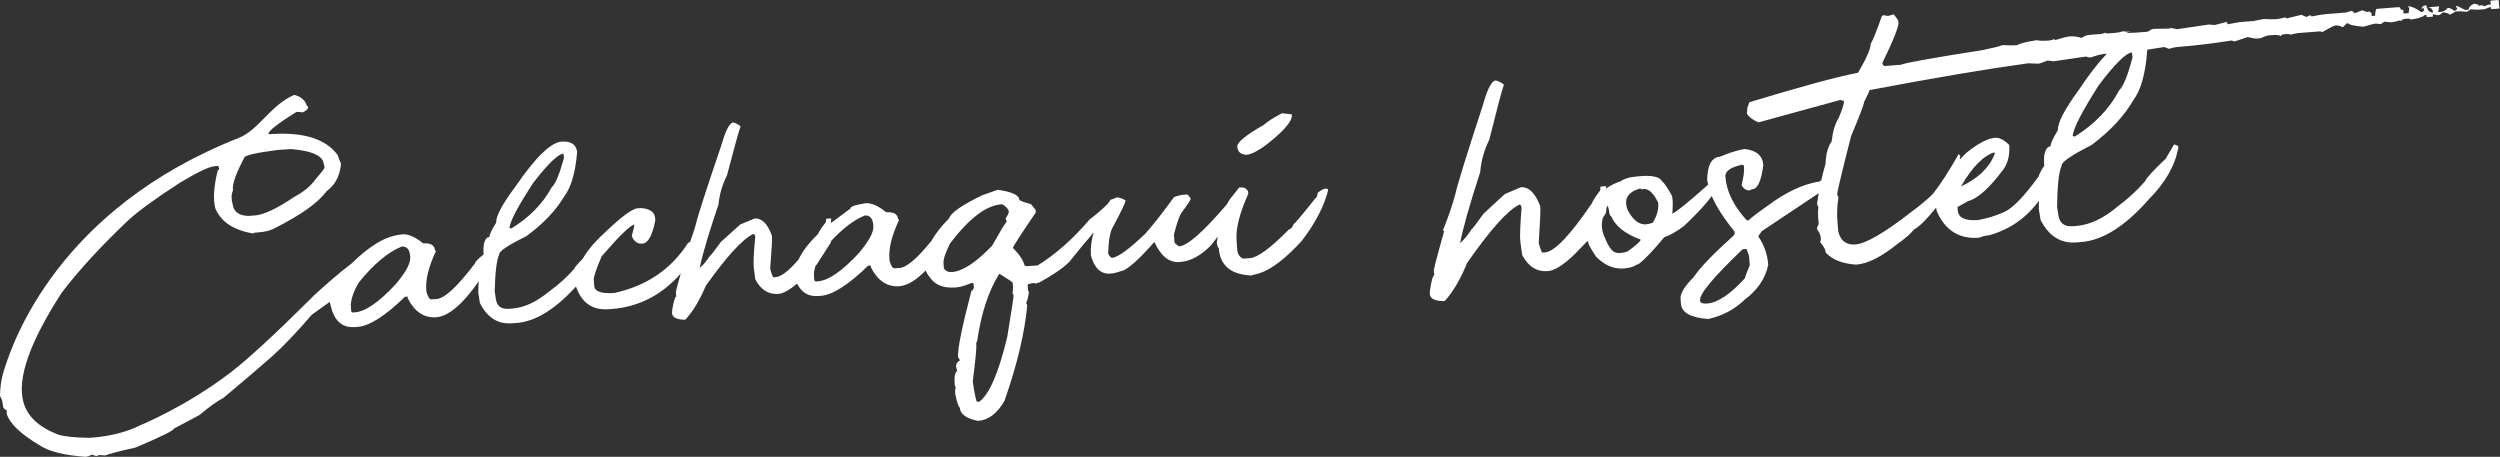 <?xml version="1.0" encoding="UTF-8"?><svg id="Layer_2" xmlns="http://www.w3.org/2000/svg" viewBox="0 0 249.999 45.679"><rect x="0" y="0" width="249.999" height="45.679" fill="#333333" stroke="none"/><defs><style>.cls-1{fill:#fff;}</style></defs><g id="Layer_1-2"><path class="cls-1" d="m155.517,34.767c-.021-.002-.044-.001-.067-.002,0,.003.002.005.002.007l.065-.006Z"/><path class="cls-1" d="m32.974,30.188l.222.847c.399,1.192,1.162,1.75,2.288,1.674l.259-.018c1.184-.079,2.771-1.085,4.759-3.017l.259-.017.013.172c.685,1.347,1.627,1.981,2.826,1.901,1.24-.085,2.668-1.295,4.278-3.604-.029.347-.047.718-.05,1.121l.156,1.036c.722,1.46,1.783,2.144,3.183,2.049l.433-.03c1.904-.127,3.905-1.347,6-3.651v.007c.559,1.617,1.632,2.371,3.22,2.265l.412-.027c2.691-.224,4.972-1.41,6.843-3.545-.332,1.163-.497,1.81-.49,1.921l.046.367c-.13.009-.271.49-.425,1.443.01-.002.012-.01.019-.012-.01.065-.02.14-.025.251.044.432.485.649,1.327.651.745-.788,1.431-1.923,2.057-3.402,2.121-2.971,3.703-4.694,4.745-5.17.1-.007.165.09.194.292-.154,1.605-.201,2.639-.14,3.099l.14,1.123c.535,1.051,1.3,1.544,2.298,1.477.492-.033,1.127-.389,1.89-1.032.431.876,1.114,1.309,2.085,1.244l.259-.017c1.184-.079,2.771-1.085,4.759-3.017l.259-.018.013.174c.684,1.347,1.627,1.98,2.825,1.899.806-.053,1.691-.584,2.652-1.576.082.206.2.421.398.654.517.779,1.351,1.127,2.507,1.05l.174-.011c.346-.024.858-.174,1.537-.451.114-.008.176.046.184.162l.024.346c-.075.18-.155.272-.242.277-.948,3.619-1.393,5.823-1.341,6.619l.196.335c-.278.163-.41.375-.392.635l.116.428c-.223.13-.311.573-.26,1.321.009.131.046.246.11.342-.05.106-.073.222-.063.352l.023.347c.189.858.333,1.283.435,1.276.044.679.655,1.132,1.831,1.356,1.039-.07,1.923-.737,2.65-2.005,1.267-3.624,2.024-6.808,2.275-9.553-.065-.112-.1-.195-.103-.254.139-.285.23-.667.271-1.149-.059.004-.089-.023-.093-.08l-.04-.606.428-.117.26-.016.178.075c-.004-.058.023-.089.08-.092l.175-.013c1.37-.744,2.383-1.436,3.036-2.075.937-1.165,1.636-2.01,2.093-2.534.128-.146.243-.291.361-.436-.231.774-.331,1.529-.281,2.259l.006.086c.344,1.255.994,1.849,1.946,1.785.29-.02.631-.1,1.029-.244.55-.036,1.673-1.011,3.372-2.924.632,1.408,1.459,2.078,2.485,2.009l.087-.007c1.039-.07,2.075-.632,3.106-1.687.237-.295.43-.563.642-.842-.031.205-.062.412-.089.63.068.344.135.515.207.511.116,1.733,1.193,2.646,3.231,2.742l.856-.231c1.206-.399,2.613-1.482,4.22-3.243,1.36-1.789,2.235-3.472,2.622-5.049-.007-.101-.069-.156-.185-.164l-.087.006c-.173.011-.425.146-.757.399-.063.352-.137.532-.223.537-1.365,1.716-2.091,2.578-2.178,2.583-.151.358-.313.543-.485.555-1.834,1.864-3.134,2.822-3.899,2.872l-.693.047c-.359-.164-.553-.471-.584-.918l-.064-.953c-.078-1.155.313-2.69,1.171-4.605l-.018-.259c-.163-.279-.404-.408-.722-.387l-.173.011-.642.828c-.214.228-.408.517-.585.856-2.344,2.742-3.939,4.148-4.777,4.203-.305-.197-.457-.331-.462-.403l-.053-.78c.277-1.077.518-1.79.727-2.138.64-.854.955-1.339.947-1.455-.164-.28-.289-.416-.376-.41l-.26.016c-.29.02-.631.1-1.028.243-1.088,1.509-2.051,2.734-2.887,3.676-1.636,1.559-2.744,2.36-3.32,2.398-.117-.021-.243-.157-.376-.41.025-1.132.143-1.954.357-2.461.93-1.716,1.387-2.674,1.373-2.878-.348-.208-.644-.305-.89-.288-.281.136-.479.206-.594.214-.102.139-.191.276-.286.415-.586.58-1.184,1.106-1.802,1.552-1.682,1.972-3.42,3.508-5.217,4.616l-1.128.075-.178-.074c-.137-.527-.524-1.112-1.162-1.752-.007-.115.755-1.297,2.286-3.547l-.016-.26-.475-.577c-.678-.172-1.065-.321-1.161-.445-.031-.461-.749-.789-2.155-.986l-1.53.538c-2.052.994-3.16,1.764-3.327,2.312-.779.786-1.364,1.539-1.774,2.26-1.418,1.756-2.478,2.66-3.179,2.707l-.52.034c-.173.012-.336-.238-.486-.75l-.017-.259c-.069-1.025.253-2.294.963-3.807-.003-.058-.034-.085-.092-.08-.035-.52-.428-.755-1.179-.705-.798-.643-1.486-.944-2.062-.906-1.035.158-1.545.335-1.532.538l-1.943,1.444.029-.465-.499.032-.041.349c-.388.492-.645.88-.77,1.163-.012.016-.021.028-.032.045-.9.868-1.541,1.704-1.91,2.505-.988,1.149-1.754,1.746-2.294,1.782l-.217.014c-.072.006-.187-.278-.34-.847.147-1.926.205-3.002.176-3.234l-.007-.086c-.428-1.19-1.004-1.76-1.726-1.711l-1.439.597-1.929,1.739c-.664.914-1.024,1.375-1.082,1.378-.346.536-.694.937-1.043,1.235.143-.719.399-1.69.766-2.904.004-.002.01-.01.012-.01l-.004-.017c.297-.979.661-2.108,1.102-3.407.105-1.037.387-2.006.848-2.908.75-2.866,1.207-4.505,1.368-4.922-.185-.161-.427-.291-.722-.387-.376.025-.775.778-1.196,2.257-1.538,4.528-2.387,7.151-2.541,7.871-.144.534-.346,1.145-.594,1.817-.082.053-.146.083-.192.086-1.681,2.638-4.144,4.312-7.389,5.023-1.3.088-1.969-.151-2.006-.714l-.043-.628c-.018-.274.241-1.047.782-2.316,1.694-1.971,2.784-3.037,3.265-3.199.01.129-.073.519-.248,1.17.225.535.575.788,1.051.755.577-.038,1.012-.814,1.302-2.328l-.013-.194c-.043-.637-.522-.982-1.44-1.037l-.324.023c-.573.038-1.808.989-3.69,2.832-.015-.005-.021-.01-.037-.014l-.074.123c-.078.076-.15.145-.23.225-.627.646-1.11,1.276-1.462,1.891-.507.51-.811.865-.865,1.028-.729.817-1.535,1.546-2.423,2.186-1.305,1.087-2.557,1.673-3.755,1.753l-.346.023c-.752.051-1.179-.269-1.283-.958l-.117-.777c.044-1.931.193-3.159.449-3.685-.05-.315.853-.926,2.707-1.834,1.713-1.261,2.981-2.594,3.801-3.999.681-.871,1.111-2.352,1.29-4.437-.109-.747-.624-1.091-1.548-1.027-1.083.071-2.623,1.567-4.617,4.486-1.319,1.757-1.964,2.961-1.934,3.612-.472.757-.694,1.235-.665,1.436-.26.016-.441.23-.545.634-.075.298-.077.682-.043,1.108-.575.457-.875.765-.866.901-1.759,2.324-3.043,3.511-3.852,3.566l-.52.034c-.173.011-.336-.238-.486-.749l-.017-.26c-.069-1.027.252-2.294.963-3.808-.004-.058-.034-.085-.092-.08-.035-.519-.428-.755-1.179-.705-.798-.643-1.485-.944-2.062-.906-1.869.17-3.441,1.315-5.095,2.917-1.397,1.05-2.59,2.14-3.757,3.188l-.335.341c-3.549,3.532-6.227,5.995-8.033,7.393-4.5,3.428-8.962,5.236-8.962,5.236-1.417.719-3.123,1.144-5.115,1.278-1.424-.019-2.46-.124-3.112-.314-1.948-.739-3.117-1.829-3.505-3.267-.648-2.335.63-5.982,3.836-10.941,1.708-2.233,3.883-4.604,6.529-7.118.982-.937,2.738-2.222,5.268-3.857,1.784-1.077,2.959-1.635,3.522-1.672l.346-.023.059.236c.037.113-.003.173-.117.181-.412,1.637-.493,2.927-.241,3.867.456.957,1.29,2.051,3.821,2.486-.017-.056.004-.088.06-.091l.326-.023c.78-.052,1.377-.208,1.796-.469,2.569-1.289,4.277-2.513,5.129-3.672.856-.623,1.331-1.54,1.426-2.751-.151-.295-.256-.571-.317-.827-1.184-1.632-3.407-2.34-6.67-2.12l-.239.016-.028-.085c.094-.326,1.026-1.04,2.794-2.146.173-.011.377.004.614.046.408-.172.591-.359.549-.559-.018-.056-.057-.083-.113-.078-.171-.584-.594-.954-1.273-1.112-2.438,1.077-3.516,3.503-5.563,4.312C5.883,20.889,1.337,34.086.466,36.82c-.112.353-.429,1.174-.466,2.772l.2.401.139.775c.127.165.234.245.32.239.037.113.037.222,0,.326.27.982,1.37,2.048,3.303,3.195.897.607,2.417.991,4.56,1.152.246-.016.459-.089.638-.218l.467.144.319-.109.547.051c.453-.175,1.472-.439,3.059-.793,2.594-1.101,3.873-1.731,3.833-1.89l2.563-1.367c1.003-.837,1.799-1.405,2.388-1.706,2.116-1.766,3.735-3.147,4.857-4.145,1.122-.996,2.451-2.388,3.985-4.173l1.794-1.286Zm68.296-1.912l.035.519-.051.527c.064.11.099.196.104.253.008.116-.205,1.493-.636,4.134-.863,3.583-1.792,5.733-2.788,6.454l-.26.018c-.147-.455-.28-1.142-.398-2.061.268-2.035.388-3.291.355-3.767l-.005-.087c-.004-.058.023-.089.08-.093.395-2.782,1.128-5.037,2.202-6.762l.086-.005c.848.522,1.273.813,1.277.871m-1.135-7.844l.088-.007c.316.182.533.4.653.654.014.217-.086.454-.3.716l.011.174.098.167c-.203.231-.699,1.048-1.489,2.45-1.614,1.674-2.949,2.547-4.002,2.618-.375.025-.644-.101-.809-.381l-.035-.519c-.025-.376.193-1.029.652-1.959,1.906-2.507,3.619-3.811,5.134-3.913m-46.796-2.17c1.468-1.897,2.469-2.864,3.004-2.9l.052.432c-.443,1.625-.856,2.61-1.239,2.955-.89,1.64-2.236,3.008-4.033,4.1l-.179-.074c.083-.702.882-2.207,2.396-4.513m-30.042.774c-.109-.544.261-1.62,1.111-3.23-.061-.242,1.054-.512,3.341-.811l1.343-.09c1.954.159,3.035.596,3.242,1.307l.121.514c.021.086-.272.475-.879,1.169-.477.685-1.184,1.276-2.123,1.774-1.761,1.191-3.09,1.817-3.987,1.877l-.67.045c-.83-.045-1.323-.354-1.477-.923l-.061-.258c-.15-.512-.137-.969.038-1.373m16.254,9.399c-1.664,1.793-3.023,2.725-4.077,2.797l-.174.012c-.1.007-.162-.047-.185-.162l-.041-.606c.056-.685.326-1.429.808-2.23,1.487-1.841,2.915-3.038,4.285-3.594.521-.036.804.294.849.986l.007.088c.04.606-.451,1.511-1.472,2.71m42.236-.309l-.175.011c-.1.007-.162-.047-.185-.161l-.039-.607c.02-.251.078-.511.156-.778l.11-.11,1.437-2.251c.005-.046.01-.084.014-.13,1.162-1.251,2.287-2.115,3.375-2.555.519-.034.802.294.849.987l.006.087c.039.606-.451,1.51-1.473,2.71-1.663,1.795-3.023,2.727-4.076,2.797"/><path class="cls-1" d="m124.652,15.48c.418-.028,1.037-.331,1.854-.908,1.628-1.254,2.521-2.215,2.68-2.878l-.018-.26c-.03.002-.35-.034-.965-.109-.784.401-1.398.789-1.836,1.167-1.79,1.022-2.669,1.747-2.64,2.18.035.505.343.775.925.808"/><path class="cls-1" d="m249.92.715l-.057-.715-.82.064.03.387-.264.022c-.22.097-.353.149-.401.152-.237-.127-.352-.15-.347-.07-.273.022-.341-.022-.204-.128-.177.012-.317-.008-.418-.066-.393.161-.579.362-.56.603l-.387.031c-.576-.328-.861-.45-.854-.372-.033.005-.051-.018-.054-.067l.006.072.143.281-.276.191c-.277-.221-.503-.325-.681-.311-.208.243-.432.374-.674.394l-.29.022.103-.565-1.148.089c.33.023.513.192.54.515-.312.025-.517-.152-.628-.508l-.358.028c.135-.027.249-.036.355-.037-.02-.065-.043-.127-.057-.205l-.286.071-.222.26.288-.024c.02.242-.068.371-.26.385-.566-.409-1.027-.599-1.382-.571l.173.162c-.005.101-.026.258-.071.511l-.482.036-.026-.039-.028-.344-.197.016-.188-.276-2.268.177c-.08.006-.137.238-.165.693l-.338.026-.025-.313-.025.003c-.14-.15-.272-.181-.394-.09l-.5-.179c-.376.176-.651.269-.828.282-.008-.095-.086-.17-.235-.224l-.571.169-1.932.151c-.321.025-.826.104-1.511.239-.006-.08-.075-.115-.203-.106-.121.091-.232.14-.328.148l-.479-.207-1.452.359-.203-.105c-.314.105-.588.166-.829.185-.29.021-.711.015-1.271-.019l-1.028.201c.006.08.024.118.057.116-.006-.08-.067-.115-.179-.107l-1.254.099-1.198.215-.116-.233-1.188.312-.588-.051-3.169.468-.716-.137.006.07c-.144.013-.687.023-1.623.032-.163.012-.343.099-.539.261-.144.011-.209.025-.192.039-1.946.153-2.473.146-1.579-.023-.275.022-.535.012-.781-.034-.236.083-.491.136-.764.158l-.676.053c-.16.012-.292-.009-.393-.067-.093.072-.219.114-.38.128l-1.157.091c-.259.018-.51.12-.756.302-.432-.129-.823-.179-1.176-.152-.258.022-.742.14-1.455.359l-.177-.084c-.09.071-.218.114-.377.127l-.387.031c-.304.023-.631.008-.974-.047-1.135.188-1.763.35-1.881.488-.418.035-.911.033-1.482-.005l-.473.159-1.505.338c-5.15.809-7.882,1.3-8.192,1.471l-1.568.123c-.146.011-.243-.087-.29-.293,1.114-2.291,1.655-3.652,1.62-4.087-.014-.177-.181-.439-.497-.787l-.547.165-.493-.082-.136.109c-.53,1.515-.902,2.442-1.119,2.783.033.42-.385,1.374-1.256,2.868-2.042.388-5.663,1.369-10.867,2.945l-.199.55-.051.587c.189.341.575.633,1.162.88l8.203-2.249c.135.071.251.103.349.095.019.256-.162.839-.543,1.742-.348.53-.579,1.302-.692,2.314-.38.532-.582,1.27-.604,2.212-.178.593-.306,1.132-.43,1.666-.062.046-.118.081-.18.13-1.665.26-3.429,1.095-5.293,2.505-.89.62-1.501,1.088-1.832,1.407l-.2-.083c-1.277-1.405-1.973-2.84-2.088-4.305-.044-.545.509-.945,1.656-1.199.127-.009.198.049.207.178.038.452-.045,1.074-.242,1.865.208.373.48.545.82.518.124-.074.218-.114.281-.117.514-.042.873-.848,1.073-2.416-.074-.934-.698-1.469-1.876-1.603-.781.143-1.603.402-2.464.778-.839.065-1.262.845-1.273,2.335.011.137.067.298.096.447-1.979,1.77-3.18,2.747-3.583,2.907.073-.932.054-1.549-.062-1.837-.544-.945-.864-1.396-.957-1.356-.242-.597-1.33-.737-3.265-.424l-.309.097c-.362.127-.532.213-.514.259-.619.202-1.12.459-1.527.761l.014-.251-.557.043-.04.391c-.428.554-.707.988-.845,1.307-2.163,3.181-3.719,4.81-4.667,4.885l-.243.019c-.08.008-.209-.307-.388-.941.138-2.149.19-3.352.153-3.607l-.008-.095c-.492-1.322-1.141-1.952-1.946-1.89l-1.598.685-2.129,1.965c-.728,1.029-1.125,1.545-1.189,1.551-.379.601-.761,1.052-1.145,1.39.27-1.455.936-3.81,2.006-7.093.104-1.158.407-2.241.911-3.253.8-3.204,1.287-5.04,1.462-5.509-.209-.176-.48-.317-.812-.419-.418.033-.854.877-1.307,2.53-1.657,5.07-2.567,8.008-2.73,8.815-.26,1.007-.682,2.238-1.265,3.692l.152-.01c-.712,2.516-1.063,3.866-1.049,4.042l.056.408c-.144.013-.297.55-.455,1.615.023-.003.009-.04.024-.051-.013.073-.023.177-.027.318.053.481.551.719,1.489.709.82-.89,1.57-2.163,2.249-3.822,2.329-3.339,4.07-5.283,5.227-5.827.11-.009.184.1.218.324-.149,1.793-.189,2.946-.116,3.458l.172,1.25c.61,1.166,1.471,1.704,2.58,1.616.66-.051,1.532-.596,2.615-1.636l1.353-1.388c.048.146.091.292.151.443.229.418.459.798.696,1.137,1.093,1.112,2.325,1.443,3.699.995.232-.13.434-.229.608-.291.595-.469,1.433-1.35,2.512-2.65.553-.173,1.211-.55,1.977-1.127,1.267-1.198,2.186-2.189,2.773-2.984.44,1.023,1.172,2.19,2.272,3.534l.016.193-.083.2c-2.057,1.848-3.403,3.249-4.041,4.206-.902.896-1.329,1.609-1.289,2.141l.038.482c.072.902.985,1.413,2.744,1.534,1.431-.324,2.645-.97,3.637-1.938,1.3-.977,2.083-2.139,2.35-3.489-.084-1.061-.418-2.007-1.001-2.836l.348-.513c2.564-1.714,4.455-2.975,5.706-3.806-.059.359-.137.738-.167,1.064.005.064.047.167.121.305-.03.425-.036.773-.014,1.048l.053.675-.167.354.016.193c.214.258.332.525.354.798l.019.241-.083.202c.359.425.55.782.572,1.071.671.709,1.682,1.107,3.034,1.194,1.156-.091,2.513-.766,4.067-2.021.783-.546,1.358-1.045,1.727-1.496.525-.278,1.261-1.009,2.206-2.184l.054.332c.832,1.942,2.247,2.833,4.243,2.677.361-.143.702-.227,1.026-.252,2.018-.563,3.672-1.71,4.96-3.441-.01.251-.023.494-.023.771l.188,1.15c.824,1.619,2.017,2.367,3.578,2.245l.482-.04c2.158-.168,4.409-1.592,6.757-4.27,1.666-1.671,2.654-3.415,2.965-5.239-.008-.097-.153-.179-.436-.256l-.835,1.427c-1.281,1.216-1.964,1.967-2.058,2.249-.801.922-1.693,1.746-2.67,2.47-1.444,1.231-2.831,1.898-4.166,2.003l-.387.031c-.837.065-1.317-.285-1.444-1.053l-.141-.863c.026-2.156.176-3.528.455-4.117-.062-.351.938-1.044,2.994-2.083,1.894-1.426,3.29-2.93,4.186-4.504.748-.983,1.21-2.638,1.383-4.969-.004-.022-.016-.035-.02-.058l1.72-.268.475.181c.331-.108.617-.172.86-.189l.385-.031c1.384-.108,3.061-.313,5.028-.616.135.072.228.104.275.101l1.325-.444c.447.11.741.16.887.147l.385-.029c.439-.179.692-.273.757-.278l.579-.045c.29-.024.527.015.713.112-.008-.11.172-.181.542-.211.161-.012.3.009.418.064.316-.089.594-.144.837-.164l2.147-.169.177.083c.743-.431,1.18-.651,1.31-.661l.095-.008c.193-.014.401.043.62.171.08-.006.217-.131.408-.374l.169-.012c.109.154.621.266,1.533.34.665-.198,1.078-.303,1.239-.315l.492.059.345-.246.708.064c.188-.013.486-.089.833-.192.059.024.115.035.177.065l.048-.134c.096-.03.168-.049.276-.084.129-.011.186-.015.169-.015.29-.023.438.008.444.087.8-.127,1.259-.277,1.374-.447l.193-.016.018.217.626-.05c-.004-.08-.012-.16-.017-.241l.565.101c.097-.008.243-.101.439-.278.177-.014.375.028.595.124.012.16.233.087.661-.222l.123-.01c.273-.022.62-.008,1.046.038l.37-.247c.373.035.674.045.9.028l.482-.038c.037-.005.251-.082.637-.233l.019.23.82-.064-.004-.069c.022.003.053.015.074.014l-.079-.076Zm-87.173,24.432c-.425.146-.787.192-1.081.132-.41-.048-.806-.559-1.192-1.533l-.087-.211c-.225-.549-.251-1.121-.124-1.714l.336-.537c.013-.175.03-.328.047-.481.042-.078.066-.156.114-.235l.023-.002c.065.189.118.459.163.812.063.172.115.251.163.231.419.999,1.406,1.785,2.968,2.358-.067.201-.506.595-1.329,1.181m2.521-2.87l-.238.066c-.868.297-1.613-.13-2.239-1.28-.439-1.068-.083-1.791,1.068-2.174.158-.06.254-.043.295.051.585-.193,1.137.241,1.656,1.303.084.64-.098,1.318-.542,2.034m9.227,5.541c-1.46,1.604-2.723,2.449-3.784,2.532-.419.033-.651-.047-.699-.237l-.008-.097c-.05-.643,1.372-2.341,4.264-5.096l.385-.03c.162.408.25.692.263.853l.06.772c-.328.789-.487,1.222-.481,1.304m24.966-12.411c-.543,1.377-1.677,2.451-3.368,3.234,1.131-1.953,2.265-3.102,3.4-3.429-.048.003-.061.035-.04.1l.008.095Zm.955,5.791c-.854.382-1.72.649-2.598.8-1.304.103-1.985-.217-2.043-.959l-.027-.336,1.047-.593c.999-.256,2.216-1.364,3.648-3.323.388-.646.545-1.411.476-2.297-.526-.509-.991-.748-1.393-.717-.757.06-1.714.558-2.87,1.49-.257.241-.457.469-.68.701.013-.123.042-.235.051-.361l-.162-.205c-.965,1.711-1.832,3.05-2.599,4.017-.603.582-1.302,1.163-2.097,1.744-2.7,2.106-4.574,3.202-5.62,3.285-.917.072-1.493-.361-1.728-1.299l-.08-1.012c-.064-.805-.029-1.601.103-2.389-.077-.138-.117-.25-.123-.33-.016-.194.448-2.133,1.389-5.818.872-2.076,1.302-3.202,1.288-3.379.408-.795.587-1.196.536-1.208,6.447-1.22,11.744-2.115,15.894-2.685l.975.044c.161-.011.476-.117.947-.318l.59.076,3.289-.478c.12.074.277.103.469.086.583-.208,1.059-.326,1.429-.356l.159-.011c-.82.839-1.748,2.031-2.791,3.597-1.447,1.976-2.15,3.325-2.109,4.05-.517.852-.758,1.388-.724,1.612-.29.024-.49.262-.6.717-.08.328-.077.753-.036,1.219-.251.366-.451.73-.583,1.101-1.43,1.974-2.573,3.154-3.424,3.536m11.491-12.163c-.973,1.841-2.454,3.383-4.448,4.625l-.199-.081c.083-.785.956-2.471,2.613-5.065,1.613-2.134,2.717-3.225,3.313-3.273l.062.48c-.474,1.82-.92,2.925-1.342,3.314"/></g></svg>